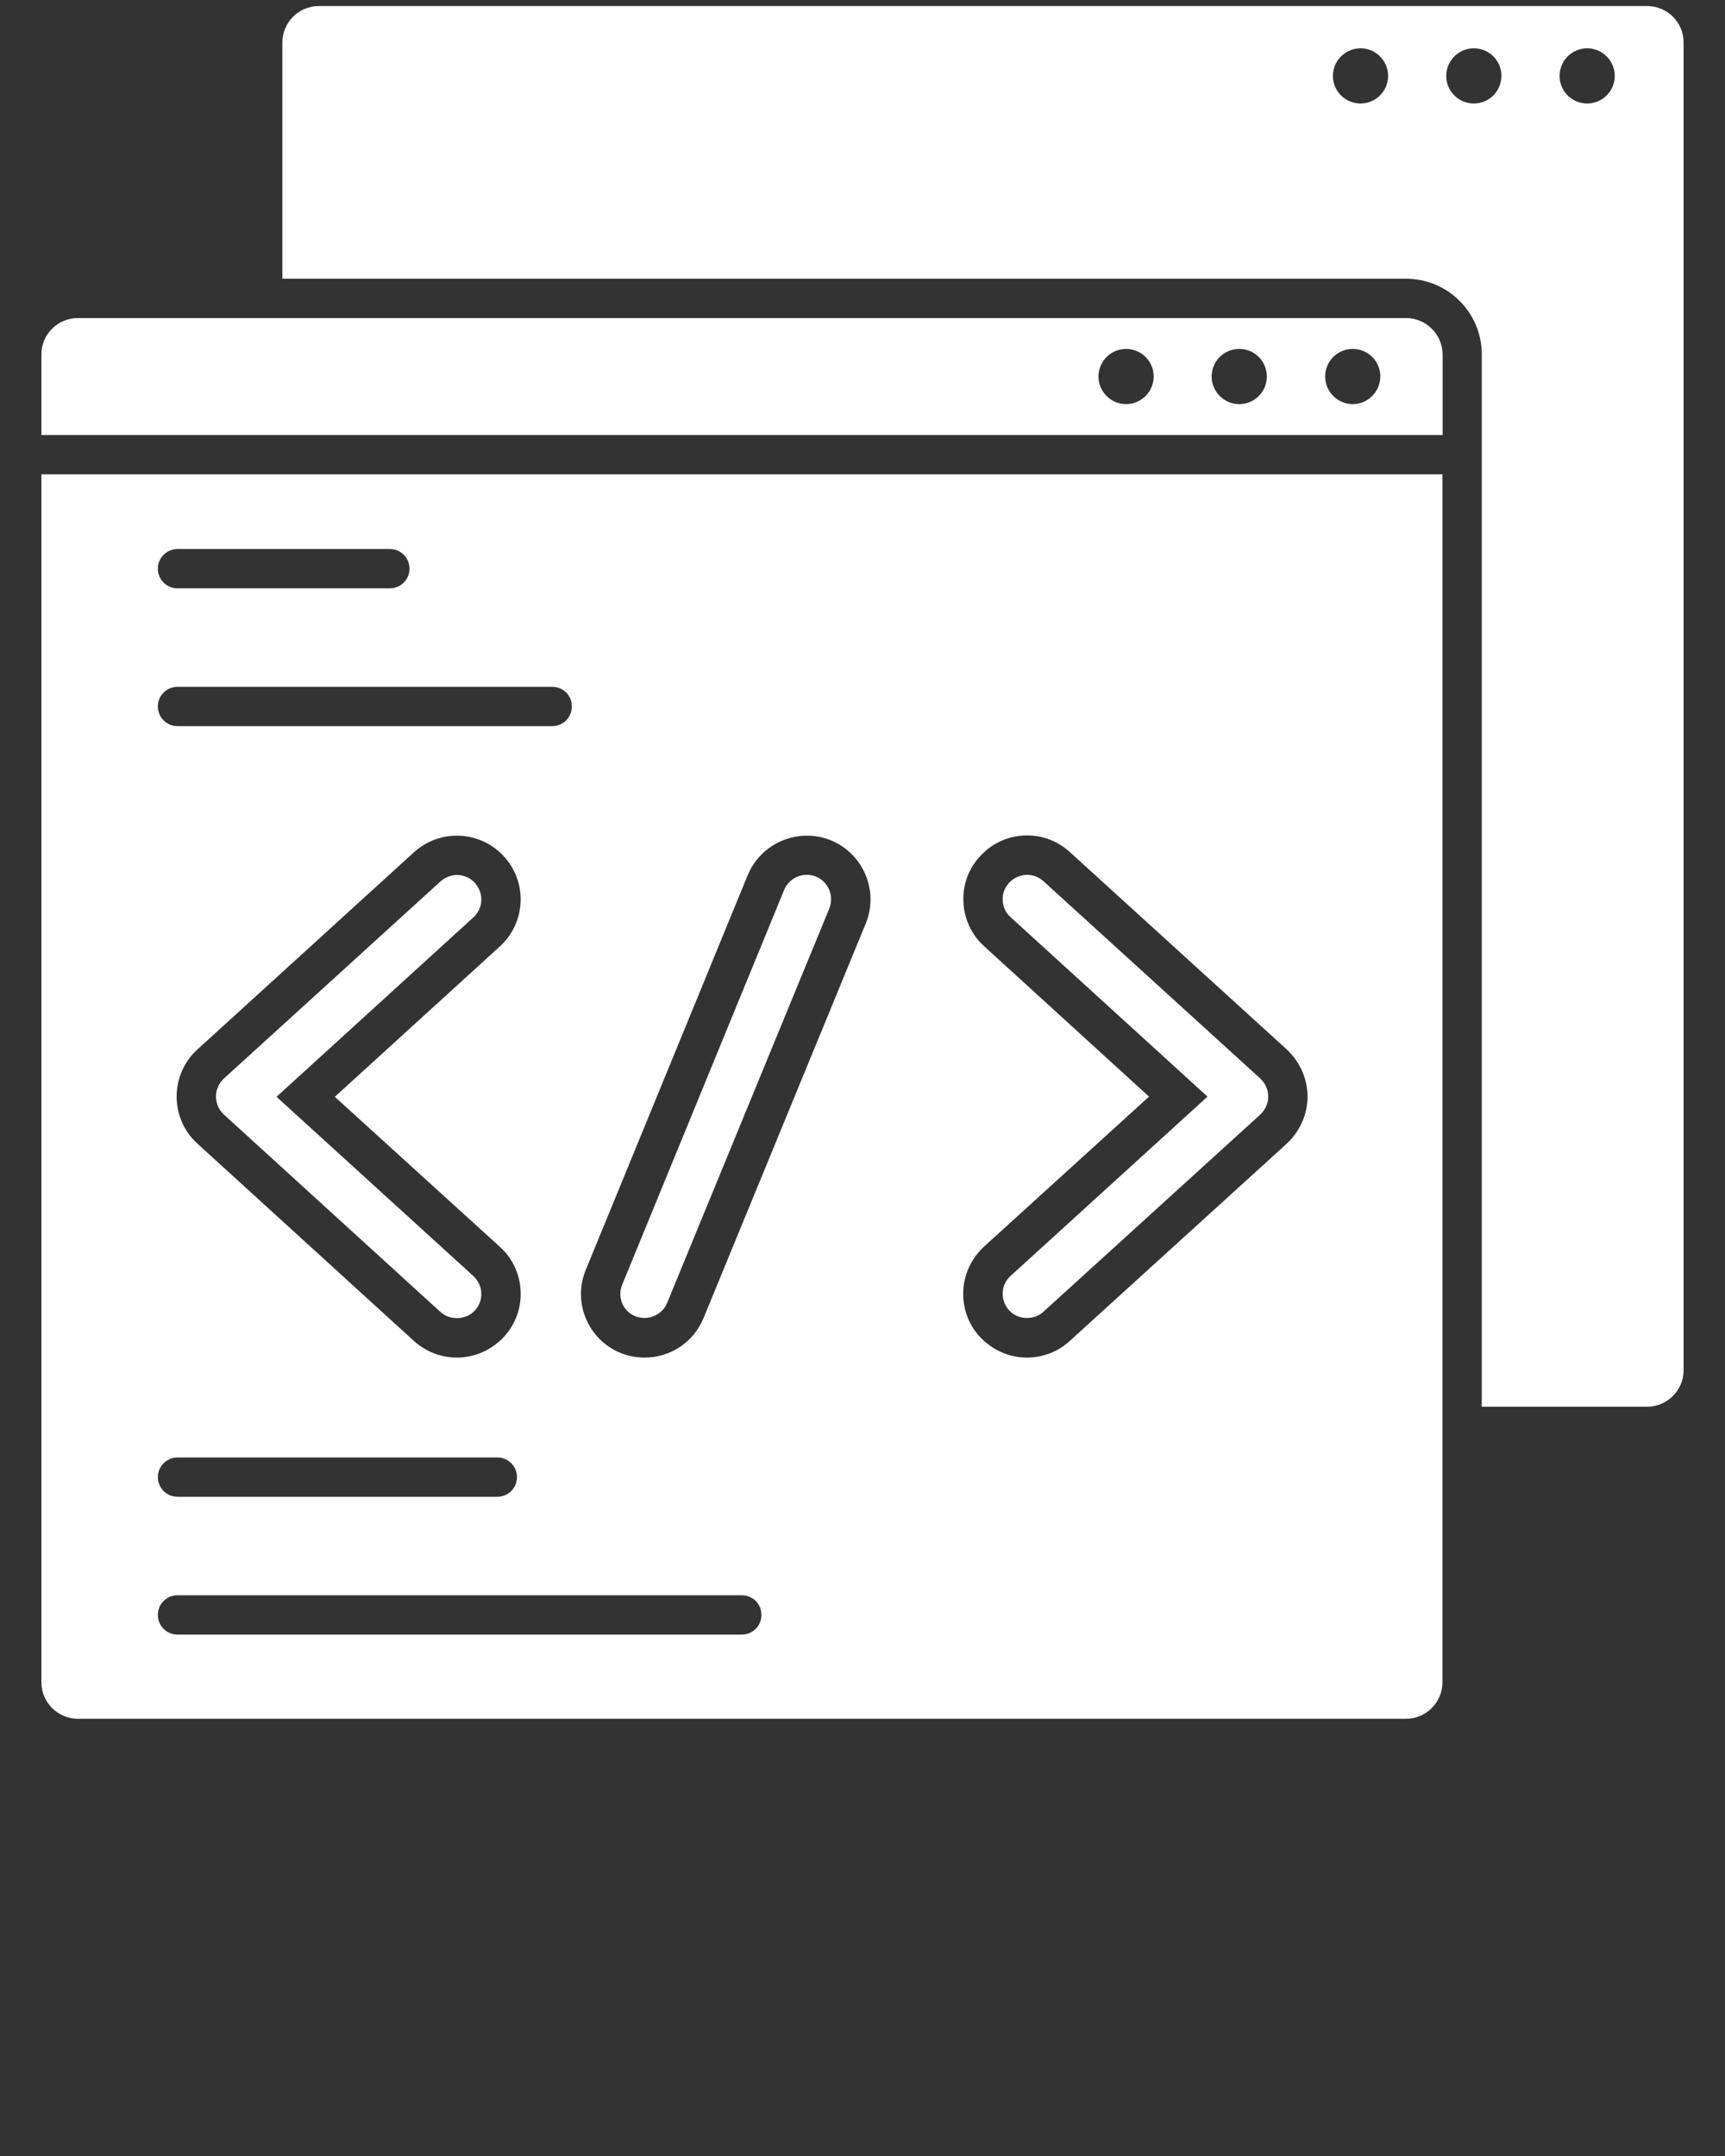 <svg fill="#ffffff" xmlns="http://www.w3.org/2000/svg" xmlns:xlink="http://www.w3.org/1999/xlink" version="1.1" x="0px" y="0px" viewBox="0 0 100 125" style="enable-background:new 0 0 100 100;" xml:space="preserve"><rect x="0" y="0" width="100" height="125" fill="#333333" stroke="none"/><path d="M2.4,97.54c0,1.16,0.95,2.11,2.12,2.11h76.99c1.16,0,2.11-0.95,2.11-2.11V27.5H2.4V97.54z M57.05,54.86  c-0.73-0.66-1.15-1.56-1.2-2.56c-0.05-0.98,0.29-1.93,0.96-2.65c0.66-0.73,1.56-1.16,2.55-1.21c1-0.05,1.93,0.3,2.66,0.96  l12.57,11.44c0.76,0.71,1.21,1.7,1.21,2.74c0,1.03-0.45,2.02-1.21,2.73L62.01,77.75c-0.67,0.62-1.56,0.96-2.48,0.96  c-1.04,0-2.03-0.45-2.73-1.21c-0.67-0.72-1-1.67-0.96-2.65c0.05-0.99,0.47-1.89,1.2-2.57l9.57-8.7L57.05,54.86z M33.96,73.62  l9.39-22.89c0.78-1.87,2.93-2.77,4.82-2.01c1.88,0.78,2.79,2.93,2.02,4.82l-9.41,22.89c-0.57,1.38-1.91,2.28-3.41,2.28  c-0.48,0-0.95-0.09-1.4-0.27C34.08,77.66,33.18,75.5,33.96,73.62z M10.29,31.83H22.6c0.63,0,1.14,0.51,1.14,1.14  c0,0.63-0.51,1.14-1.14,1.14H10.29c-0.63,0-1.14-0.51-1.14-1.14C9.15,32.34,9.67,31.83,10.29,31.83z M10.29,39.82h21.72  c0.64,0,1.14,0.5,1.14,1.14c0,0.63-0.5,1.14-1.14,1.14H10.29c-0.63,0-1.14-0.51-1.14-1.14C9.15,40.32,9.67,39.82,10.29,39.82z   M28.98,72.29c0.73,0.66,1.15,1.56,1.2,2.55c0.05,0.99-0.3,1.94-0.96,2.66c-0.7,0.76-1.69,1.21-2.73,1.21  c-0.92,0-1.8-0.34-2.49-0.96L11.45,66.31c-0.78-0.7-1.21-1.7-1.21-2.73c0-1.04,0.43-2.04,1.21-2.74L24,49.41  c1.51-1.37,3.85-1.26,5.22,0.25c0.66,0.72,1,1.67,0.96,2.65c-0.05,0.99-0.47,1.89-1.2,2.56l-9.57,8.72L28.98,72.29z M10.29,84.5  h18.54c0.63,0,1.14,0.51,1.14,1.14s-0.51,1.14-1.14,1.14H10.29c-0.63,0-1.14-0.51-1.14-1.14S9.67,84.5,10.29,84.5z M10.29,92.49  h32.71c0.64,0,1.14,0.5,1.14,1.14c0,0.63-0.5,1.14-1.14,1.14H10.29c-0.63,0-1.14-0.51-1.14-1.14C9.15,92.99,9.67,92.49,10.29,92.49z   M58.5,75.97c-0.26-0.29-0.39-0.64-0.37-1.02c0.01-0.38,0.17-0.72,0.46-0.98L70,63.58l-11.41-10.4c-0.29-0.26-0.45-0.6-0.46-0.98  c-0.02-0.38,0.1-0.73,0.37-1.02c0.25-0.27,0.59-0.43,0.97-0.46h0.07c0.35,0,0.68,0.13,0.95,0.37l12.57,11.44  c0.29,0.27,0.46,0.65,0.46,1.05c0,0.39-0.17,0.76-0.46,1.04L60.48,76.06C59.93,76.56,59,76.53,58.5,75.97z M36.07,74.48l9.39-22.89  c0.23-0.54,0.75-0.87,1.31-0.87c0.17,0,0.35,0.03,0.53,0.1c0.72,0.3,1.06,1.12,0.78,1.84l-9.41,22.89c-0.29,0.7-1.12,1.05-1.84,0.76  C36.11,76.03,35.77,75.2,36.07,74.48z M27.53,51.19c0.25,0.29,0.39,0.64,0.37,1.02c-0.01,0.38-0.18,0.72-0.46,0.98l-11.41,10.4  l11.41,10.39c0.27,0.26,0.45,0.6,0.46,0.98c0.02,0.38-0.11,0.73-0.37,1.02c-0.5,0.55-1.44,0.59-1.99,0.09L12.98,64.62  c-0.29-0.27-0.46-0.65-0.46-1.04c0-0.4,0.17-0.78,0.46-1.05L25.54,51.1c0.27-0.24,0.61-0.37,0.95-0.37  C26.88,50.73,27.26,50.89,27.53,51.19z M81.51,18.44H4.52c-1.18,0-2.12,0.95-2.12,2.1v4.68h81.23v-4.68  C83.62,19.39,82.67,18.44,81.51,18.44z M65.28,23.43c-0.88,0-1.6-0.72-1.6-1.6c0-0.89,0.72-1.6,1.6-1.6s1.6,0.71,1.6,1.6  C66.88,22.71,66.16,23.43,65.28,23.43z M71.84,23.43c-0.88,0-1.6-0.72-1.6-1.6c0-0.89,0.72-1.6,1.6-1.6c0.89,0,1.6,0.71,1.6,1.6  C73.44,22.71,72.73,23.43,71.84,23.43z M78.42,23.43c-0.88,0-1.6-0.72-1.6-1.6c0-0.89,0.72-1.6,1.6-1.6s1.6,0.71,1.6,1.6  C80.01,22.71,79.3,23.43,78.42,23.43z M95.48,0.35H18.49c-1.18,0-2.12,0.95-2.12,2.11v13.7h65.14c2.42,0,4.39,1.96,4.39,4.38v61.02  h9.58c1.16,0,2.12-0.95,2.12-2.1v-77C97.6,1.29,96.65,0.35,95.48,0.35z M78.87,6c-0.88,0-1.6-0.71-1.6-1.6c0-0.88,0.72-1.6,1.6-1.6  c0.88,0,1.6,0.72,1.6,1.6C80.47,5.29,79.75,6,78.87,6z M85.44,6c-0.88,0-1.6-0.71-1.6-1.6c0-0.88,0.72-1.6,1.6-1.6  c0.89,0,1.6,0.72,1.6,1.6C87.03,5.29,86.33,6,85.44,6z M92.01,6c-0.88,0-1.6-0.71-1.6-1.6c0-0.88,0.72-1.6,1.6-1.6  c0.88,0,1.6,0.72,1.6,1.6C93.61,5.29,92.89,6,92.01,6z"/></svg>